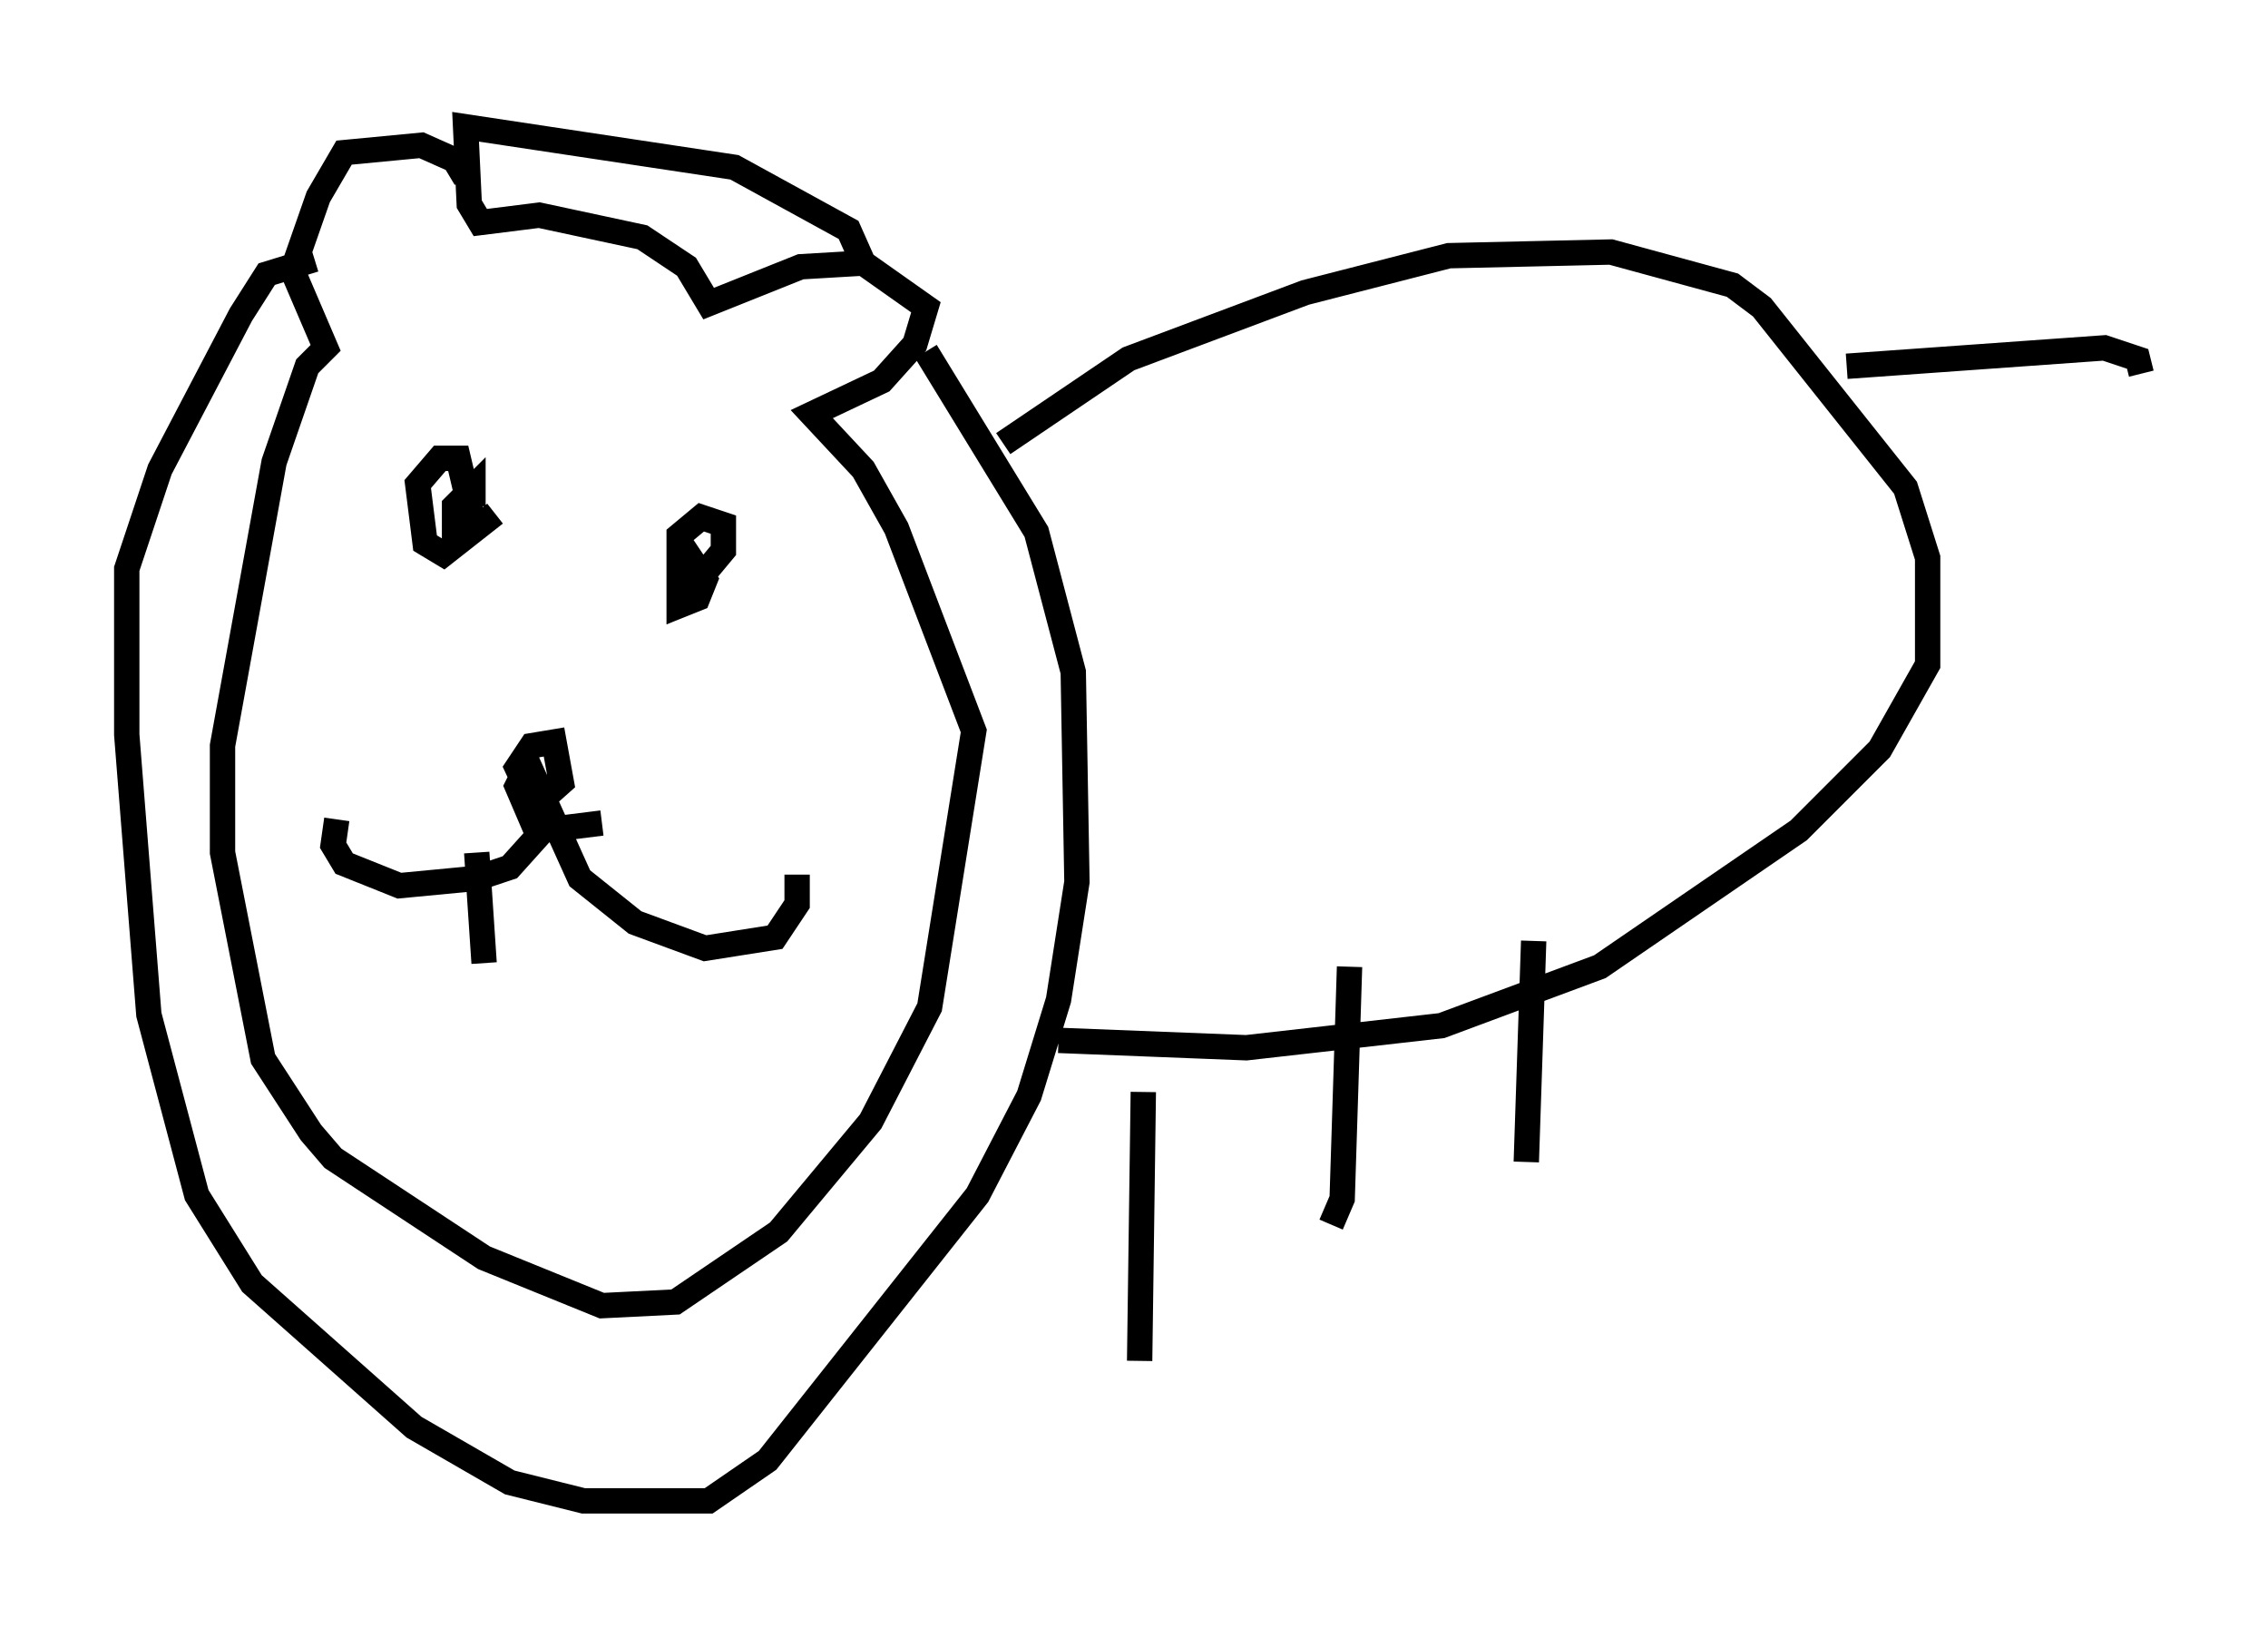 <?xml version="1.0" encoding="utf-8" ?>
<svg baseProfile="full" height="64.179" version="1.1" width="89.452" xmlns="http://www.w3.org/2000/svg" xmlns:ev="http://www.w3.org/2001/xml-events" xmlns:xlink="http://www.w3.org/1999/xlink"><defs /><rect fill="white" height="64.179" width="89.452" x="0" y="0" /><path d="M18.799, 9.358 m-0.436, -2.324 l-0.436, -0.726 -1.307, -0.581 l-3.05, 0.291 -1.017, 1.743 l-1.017, 2.905 1.307, 3.05 l-0.726, 0.726 -1.307, 3.777 l-2.034, 11.184 0.0, 4.212 l1.598, 8.134 1.888, 2.905 l0.872, 1.017 5.955, 3.922 l4.648, 1.888 2.905, -0.145 l4.067, -2.76 3.631, -4.358 l2.324, -4.503 1.743, -10.894 l-3.05, -7.989 -1.307, -2.324 l-2.034, -2.179 2.76, -1.307 l1.307, -1.453 0.436, -1.453 l-2.469, -1.743 -2.469, 0.145 l-3.631, 1.453 -0.872, -1.453 l-1.743, -1.162 -4.067, -0.872 l-2.324, 0.291 -0.436, -0.726 l-0.145, -3.05 10.603, 1.598 l4.503, 2.469 0.581, 1.307 m2.469, 3.486 l4.358, 7.117 1.453, 5.52 l0.145, 8.279 -0.726, 4.648 l-1.162, 3.777 -2.034, 3.922 l-8.279, 10.458 -2.324, 1.598 l-4.939, 0.0 -2.905, -0.726 l-3.777, -2.179 -6.391, -5.665 l-2.179, -3.486 -1.888, -7.117 l-0.872, -11.039 0.0, -6.536 l1.307, -3.922 3.196, -6.101 l1.017, -1.598 1.888, -0.581 m27.162, 7.263 l4.939, -3.341 6.972, -2.615 l5.665, -1.453 6.391, -0.145 l4.793, 1.307 1.162, 0.872 l5.665, 7.117 0.872, 2.76 l0.0, 4.212 -1.888, 3.341 l-3.196, 3.196 -7.844, 5.374 l-6.246, 2.324 -7.698, 0.872 l-7.408, -0.291 m-14.816, -19.464 l0.872, 1.307 -0.291, 0.726 l-0.726, 0.291 0.0, -2.76 l0.872, -0.726 0.872, 0.291 l0.0, 1.017 -0.726, 0.872 m-8.279, -2.324 l-2.034, 1.598 -0.726, -0.436 l-0.291, -2.324 0.872, -1.017 l0.726, 0.0 0.581, 2.469 l-0.726, 0.291 0.0, -0.872 l0.726, -0.726 0.0, 0.726 m2.76, 12.492 l-1.017, -2.179 0.581, -0.872 l0.872, -0.145 0.291, 1.598 l-1.307, 1.162 -0.436, -1.017 l0.436, -0.872 2.034, 4.503 l2.179, 1.743 2.76, 1.017 l2.76, -0.436 0.872, -1.307 l0.0, -1.162 m-7.698, -2.034 l-2.324, 0.291 -1.307, 1.453 l-1.307, 0.436 -3.05, 0.291 l-2.179, -0.872 -0.436, -0.726 l0.145, -1.017 m31.81, 10.749 l-0.145, 10.603 m8.279, -15.542 l-0.291, 9.151 -0.436, 1.017 m7.989, -11.184 l-0.291, 8.715 m9.006, -7.553 l0.0, 0.0 m3.631, -23.821 l10.168, -0.726 1.307, 0.436 l0.145, 0.581 m-65.653, 18.883 l0.291, 4.358 " fill="none" stroke="black" stroke-width="1" /></svg>